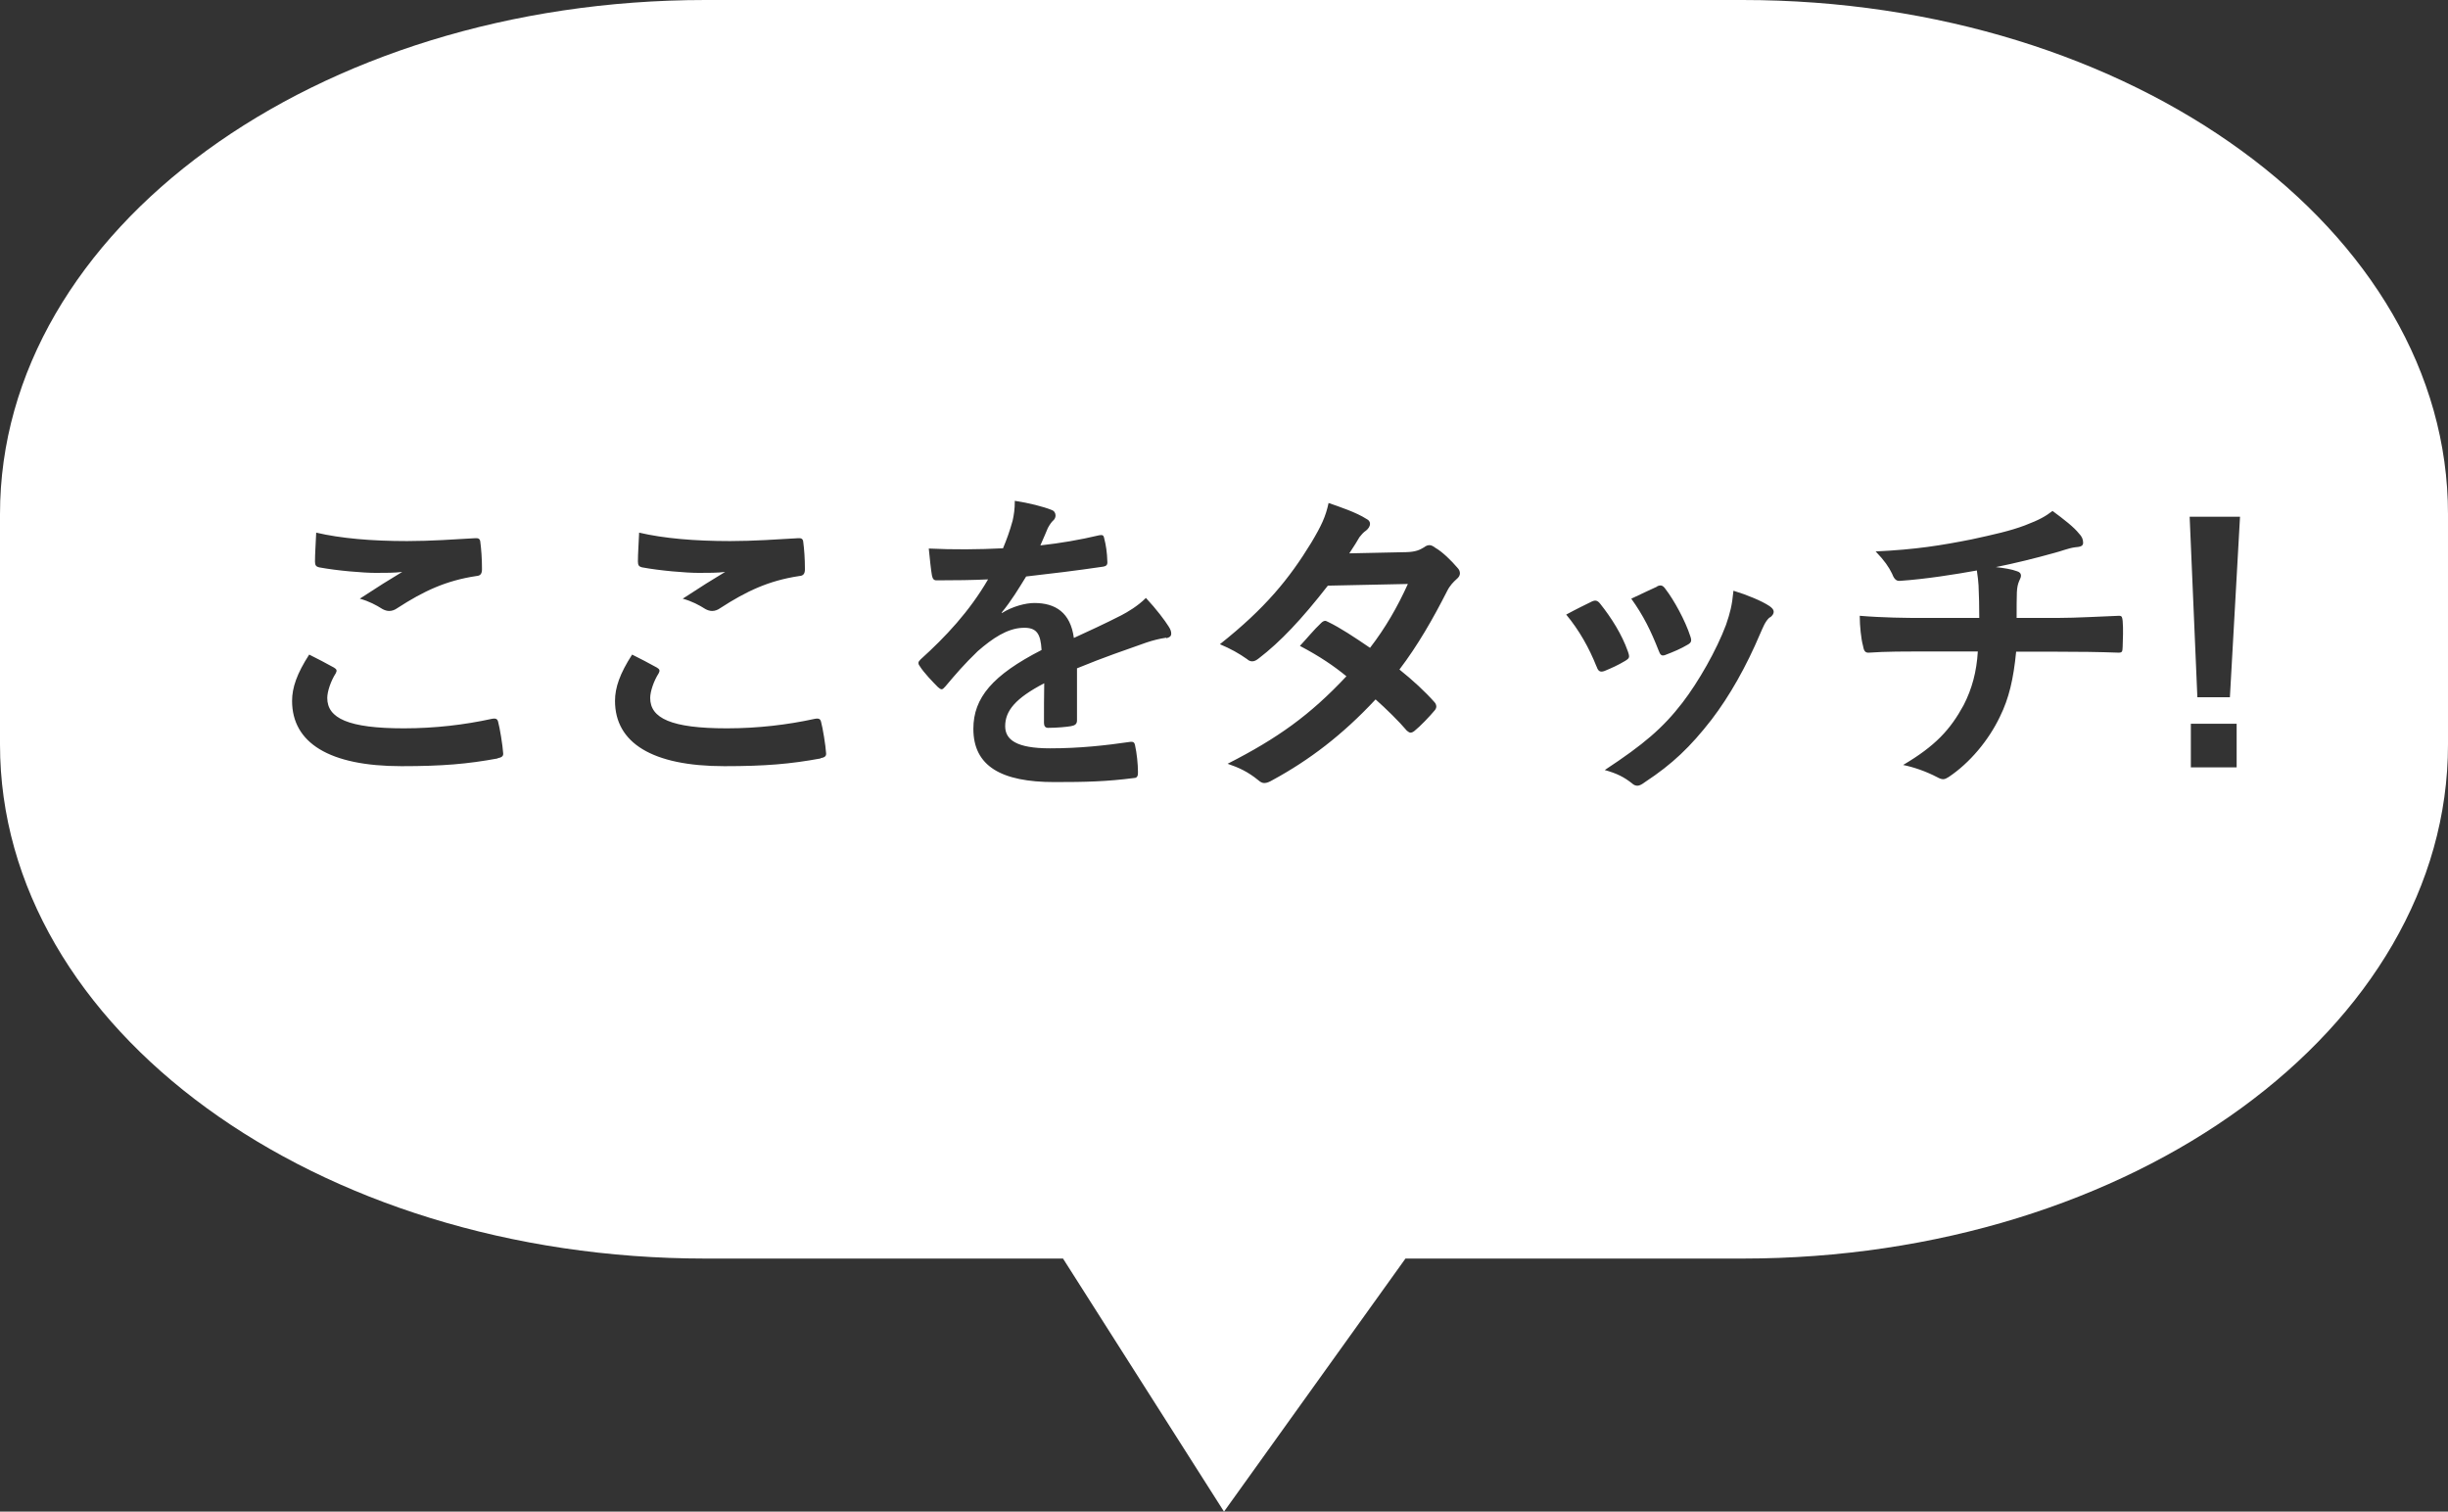 <?xml version="1.0" encoding="UTF-8"?><svg id="_レイヤー_2" xmlns="http://www.w3.org/2000/svg" viewBox="0 0 101.58 62.72"><rect x="0" y="0" width="101.58" height="62.72" fill="#333333" stroke="none"/><defs><style>.cls-1{fill:#fff;}</style></defs><g id="_レイヤー_1-2"><path class="cls-1" d="M72.31,0H29.27C13.1,0,0,9.55,0,21.33v9.56c0,11.78,13.1,21.33,29.27,21.33h14.84l6.68,10.5,7.53-10.5h13.99c16.17,0,29.27-9.55,29.27-21.33v-9.56c0-11.78-13.11-21.33-29.27-21.33Zm-3.55,24.33c.15-.07,.24-.05,.35,.11,.36,.47,.82,1.31,1.03,1.96,.07,.2,.04,.27-.13,.36-.25,.15-.55,.28-.92,.42-.15,.05-.2-.01-.27-.2-.31-.79-.62-1.43-1.13-2.14,.54-.25,.84-.4,1.07-.5Zm-42.24-2.23c1.02,.24,2.31,.35,3.77,.35,.98,0,1.98-.07,2.84-.12,.13-.01,.19,.04,.2,.15,.04,.31,.07,.68,.07,1.14,0,.19-.07,.27-.23,.28-1.27,.19-2.2,.63-3.28,1.33-.11,.08-.23,.12-.34,.12-.09,0-.19-.03-.28-.08-.27-.17-.55-.32-.94-.43,.7-.46,1.29-.83,1.76-1.11-.29,.04-.71,.04-1.1,.04-.51,0-1.6-.09-2.35-.23-.12-.03-.17-.08-.17-.24,0-.32,.03-.71,.05-1.19Zm-13.4,0c1.02,.24,2.31,.35,3.77,.35,.98,0,1.98-.07,2.84-.12,.13-.01,.19,.04,.2,.15,.04,.31,.07,.68,.07,1.14,0,.19-.07,.27-.23,.28-1.27,.19-2.2,.63-3.28,1.33-.11,.08-.23,.12-.34,.12-.09,0-.19-.03-.28-.08-.27-.17-.55-.32-.94-.43,.7-.46,1.29-.83,1.76-1.11-.3,.04-.71,.04-1.1,.04-.51,0-1.6-.09-2.35-.23-.12-.03-.17-.08-.17-.24,0-.32,.03-.71,.05-1.19Zm7.53,9.37c-1.25,.23-2.29,.32-3.99,.32-3,0-4.54-.97-4.54-2.71,0-.55,.2-1.13,.71-1.92,.35,.17,.68,.35,1.03,.54,.12,.07,.13,.13,.07,.24-.2,.31-.35,.75-.35,1.02,0,.84,.87,1.26,3.18,1.26,1.3,0,2.53-.15,3.63-.39,.19-.04,.25,0,.28,.12,.07,.25,.19,.98,.21,1.31,.01,.12-.07,.17-.23,.2Zm13.4,0c-1.25,.23-2.29,.32-3.99,.32-3,0-4.54-.97-4.54-2.71,0-.55,.2-1.13,.71-1.92,.35,.17,.68,.35,1.03,.54,.12,.07,.13,.13,.07,.24-.2,.31-.35,.75-.35,1.02,0,.84,.87,1.26,3.18,1.26,1.3,0,2.53-.15,3.63-.39,.19-.04,.25,0,.28,.12,.07,.25,.19,.98,.21,1.31,.01,.12-.07,.17-.23,.2Zm14.34-5.01c-.28,.04-.55,.11-.82,.2-.87,.31-1.74,.6-2.88,1.07v2.16c0,.15-.08,.21-.25,.24-.17,.03-.58,.07-.95,.07-.12,0-.17-.08-.17-.21,0-.48,0-1.15,.01-1.64-1.19,.62-1.62,1.14-1.62,1.78,0,.56,.46,.92,1.86,.92,1.23,0,2.31-.12,3.34-.27,.12-.01,.17,.03,.19,.15,.07,.31,.12,.78,.12,1.1,.01,.16-.04,.25-.15,.25-1.15,.15-2.02,.17-3.32,.17-2.2,0-3.36-.66-3.36-2.21,0-1.29,.8-2.23,2.83-3.27-.04-.68-.2-.95-.8-.92-.63,.03-1.23,.43-1.85,.97-.58,.56-.91,.95-1.34,1.46-.07,.08-.11,.12-.16,.12-.04,0-.09-.04-.15-.09-.19-.19-.59-.6-.76-.88-.04-.05-.05-.09-.05-.12,0-.05,.03-.09,.09-.15,1.03-.93,2.02-1.98,2.8-3.32-.63,.03-1.35,.04-2.14,.04-.12,0-.16-.07-.19-.21-.04-.21-.09-.71-.13-1.11,1.02,.05,2.06,.04,3.08-.01,.15-.36,.27-.68,.4-1.15,.05-.23,.09-.46,.09-.82,.59,.09,1.18,.24,1.53,.38,.11,.04,.16,.13,.16,.23,0,.07-.03,.15-.09,.2-.08,.07-.16,.19-.23,.32-.08,.19-.15,.36-.31,.72,.82-.09,1.64-.23,2.44-.42,.15-.03,.19,.01,.21,.13,.07,.27,.12,.58,.13,.97,.01,.13-.04,.19-.23,.21-1.01,.15-2.16,.29-3.14,.4-.31,.5-.6,.99-1.01,1.49v.03c.44-.28,.99-.42,1.35-.42,.88,0,1.5,.4,1.64,1.45,.52-.24,1.29-.59,1.97-.94,.25-.13,.68-.38,1.02-.72,.44,.47,.79,.94,.94,1.18,.08,.12,.11,.21,.11,.3,0,.11-.07,.16-.2,.19Zm12.05-2.43c-.13,.12-.27,.25-.4,.51-.58,1.14-1.21,2.24-1.97,3.24,.55,.44,1.06,.91,1.45,1.35,.05,.05,.08,.12,.08,.19,0,.05-.03,.12-.08,.17-.19,.23-.6,.66-.83,.84-.05,.04-.11,.07-.16,.07-.04,0-.09-.03-.15-.08-.32-.38-.86-.91-1.3-1.3-1.37,1.47-2.75,2.52-4.28,3.35-.12,.07-.23,.12-.34,.12-.08,0-.16-.04-.25-.12-.43-.35-.8-.52-1.27-.68,2.08-1.06,3.42-2.02,4.93-3.63-.51-.42-1.11-.83-1.93-1.26,.3-.32,.58-.67,.88-.95,.05-.05,.11-.09,.17-.09,.04,0,.08,.03,.13,.05,.48,.23,1.07,.62,1.73,1.07,.64-.83,1.14-1.7,1.57-2.65l-3.32,.07c-1.1,1.41-1.97,2.33-2.87,3.02-.09,.07-.17,.12-.27,.12-.07,0-.15-.03-.21-.09-.34-.24-.68-.43-1.13-.62,1.88-1.49,2.88-2.72,3.79-4.21,.43-.72,.6-1.09,.72-1.65,.46,.16,1.15,.39,1.57,.66,.11,.05,.15,.13,.15,.21,0,.09-.07,.2-.16,.27-.12,.08-.21,.19-.28,.28-.11,.19-.19,.32-.42,.67l2.36-.05c.39-.01,.56-.09,.74-.2,.09-.07,.16-.09,.23-.09s.15,.04,.24,.11c.3,.17,.67,.54,.91,.82,.08,.08,.11,.16,.11,.24s-.04,.16-.15,.25Zm5.81,3.63c-.31-.78-.72-1.51-1.26-2.16,.46-.25,.78-.4,1.06-.54,.15-.07,.24-.05,.35,.09,.47,.59,.9,1.27,1.15,1.98,.03,.09,.05,.15,.05,.2,0,.08-.05,.12-.16,.19-.32,.19-.55,.29-.86,.42-.19,.07-.27,0-.33-.19Zm7.19-2.05c-.2,.17-.29,.44-.4,.68-.58,1.37-1.27,2.59-2.02,3.57-.88,1.13-1.62,1.84-2.76,2.59-.11,.08-.21,.15-.32,.15-.07,0-.15-.03-.21-.09-.34-.27-.64-.42-1.14-.56,1.61-1.06,2.41-1.74,3.22-2.79,.67-.87,1.42-2.19,1.81-3.23,.17-.5,.25-.79,.31-1.42,.56,.17,1.17,.42,1.5,.64,.11,.08,.17,.15,.17,.23s-.04,.15-.15,.24Zm14.64,1.23c-.01,.19-.01,.24-.17,.24-.84-.03-1.62-.04-2.6-.04h-1.65c-.11,1.14-.3,1.94-.67,2.69-.47,.99-1.26,1.93-2.13,2.51-.08,.05-.15,.09-.23,.09-.07,0-.15-.03-.24-.08-.48-.25-.98-.42-1.42-.51,1.34-.79,1.96-1.47,2.51-2.48,.35-.68,.54-1.39,.59-2.23h-2.39c-.48,0-1.47,0-2.13,.05-.17,.01-.21-.09-.25-.31-.07-.25-.13-.8-.13-1.22,.95,.08,1.94,.09,2.6,.09h2.36c0-.43-.01-.97-.03-1.35-.01-.17-.03-.35-.07-.62-.88,.16-2.14,.36-3.18,.43-.2,.03-.28-.15-.34-.3-.13-.27-.32-.55-.68-.92,1.68-.08,2.72-.25,3.98-.5,.92-.2,1.6-.35,2.21-.58,.63-.24,.86-.38,1.15-.6,.46,.34,.89,.67,1.1,.94,.11,.11,.17,.23,.17,.38s-.13,.17-.35,.19c-.28,.04-.56,.16-.84,.23-.82,.23-1.64,.43-2.43,.59,.35,.04,.66,.09,.87,.17,.11,.03,.17,.09,.17,.19,0,.07-.04,.13-.08,.23-.05,.12-.08,.25-.09,.46-.01,.3-.01,.6-.01,1.06h1.66c.84,0,1.98-.07,2.59-.09,.13,0,.13,.07,.15,.21,.03,.35,.01,.76,0,1.07Zm4.73,5h-1.9v-1.81h1.9v1.81Zm-.28-2.91h-1.35l-.32-7.49h2.09l-.42,7.49Z"/></g></svg>